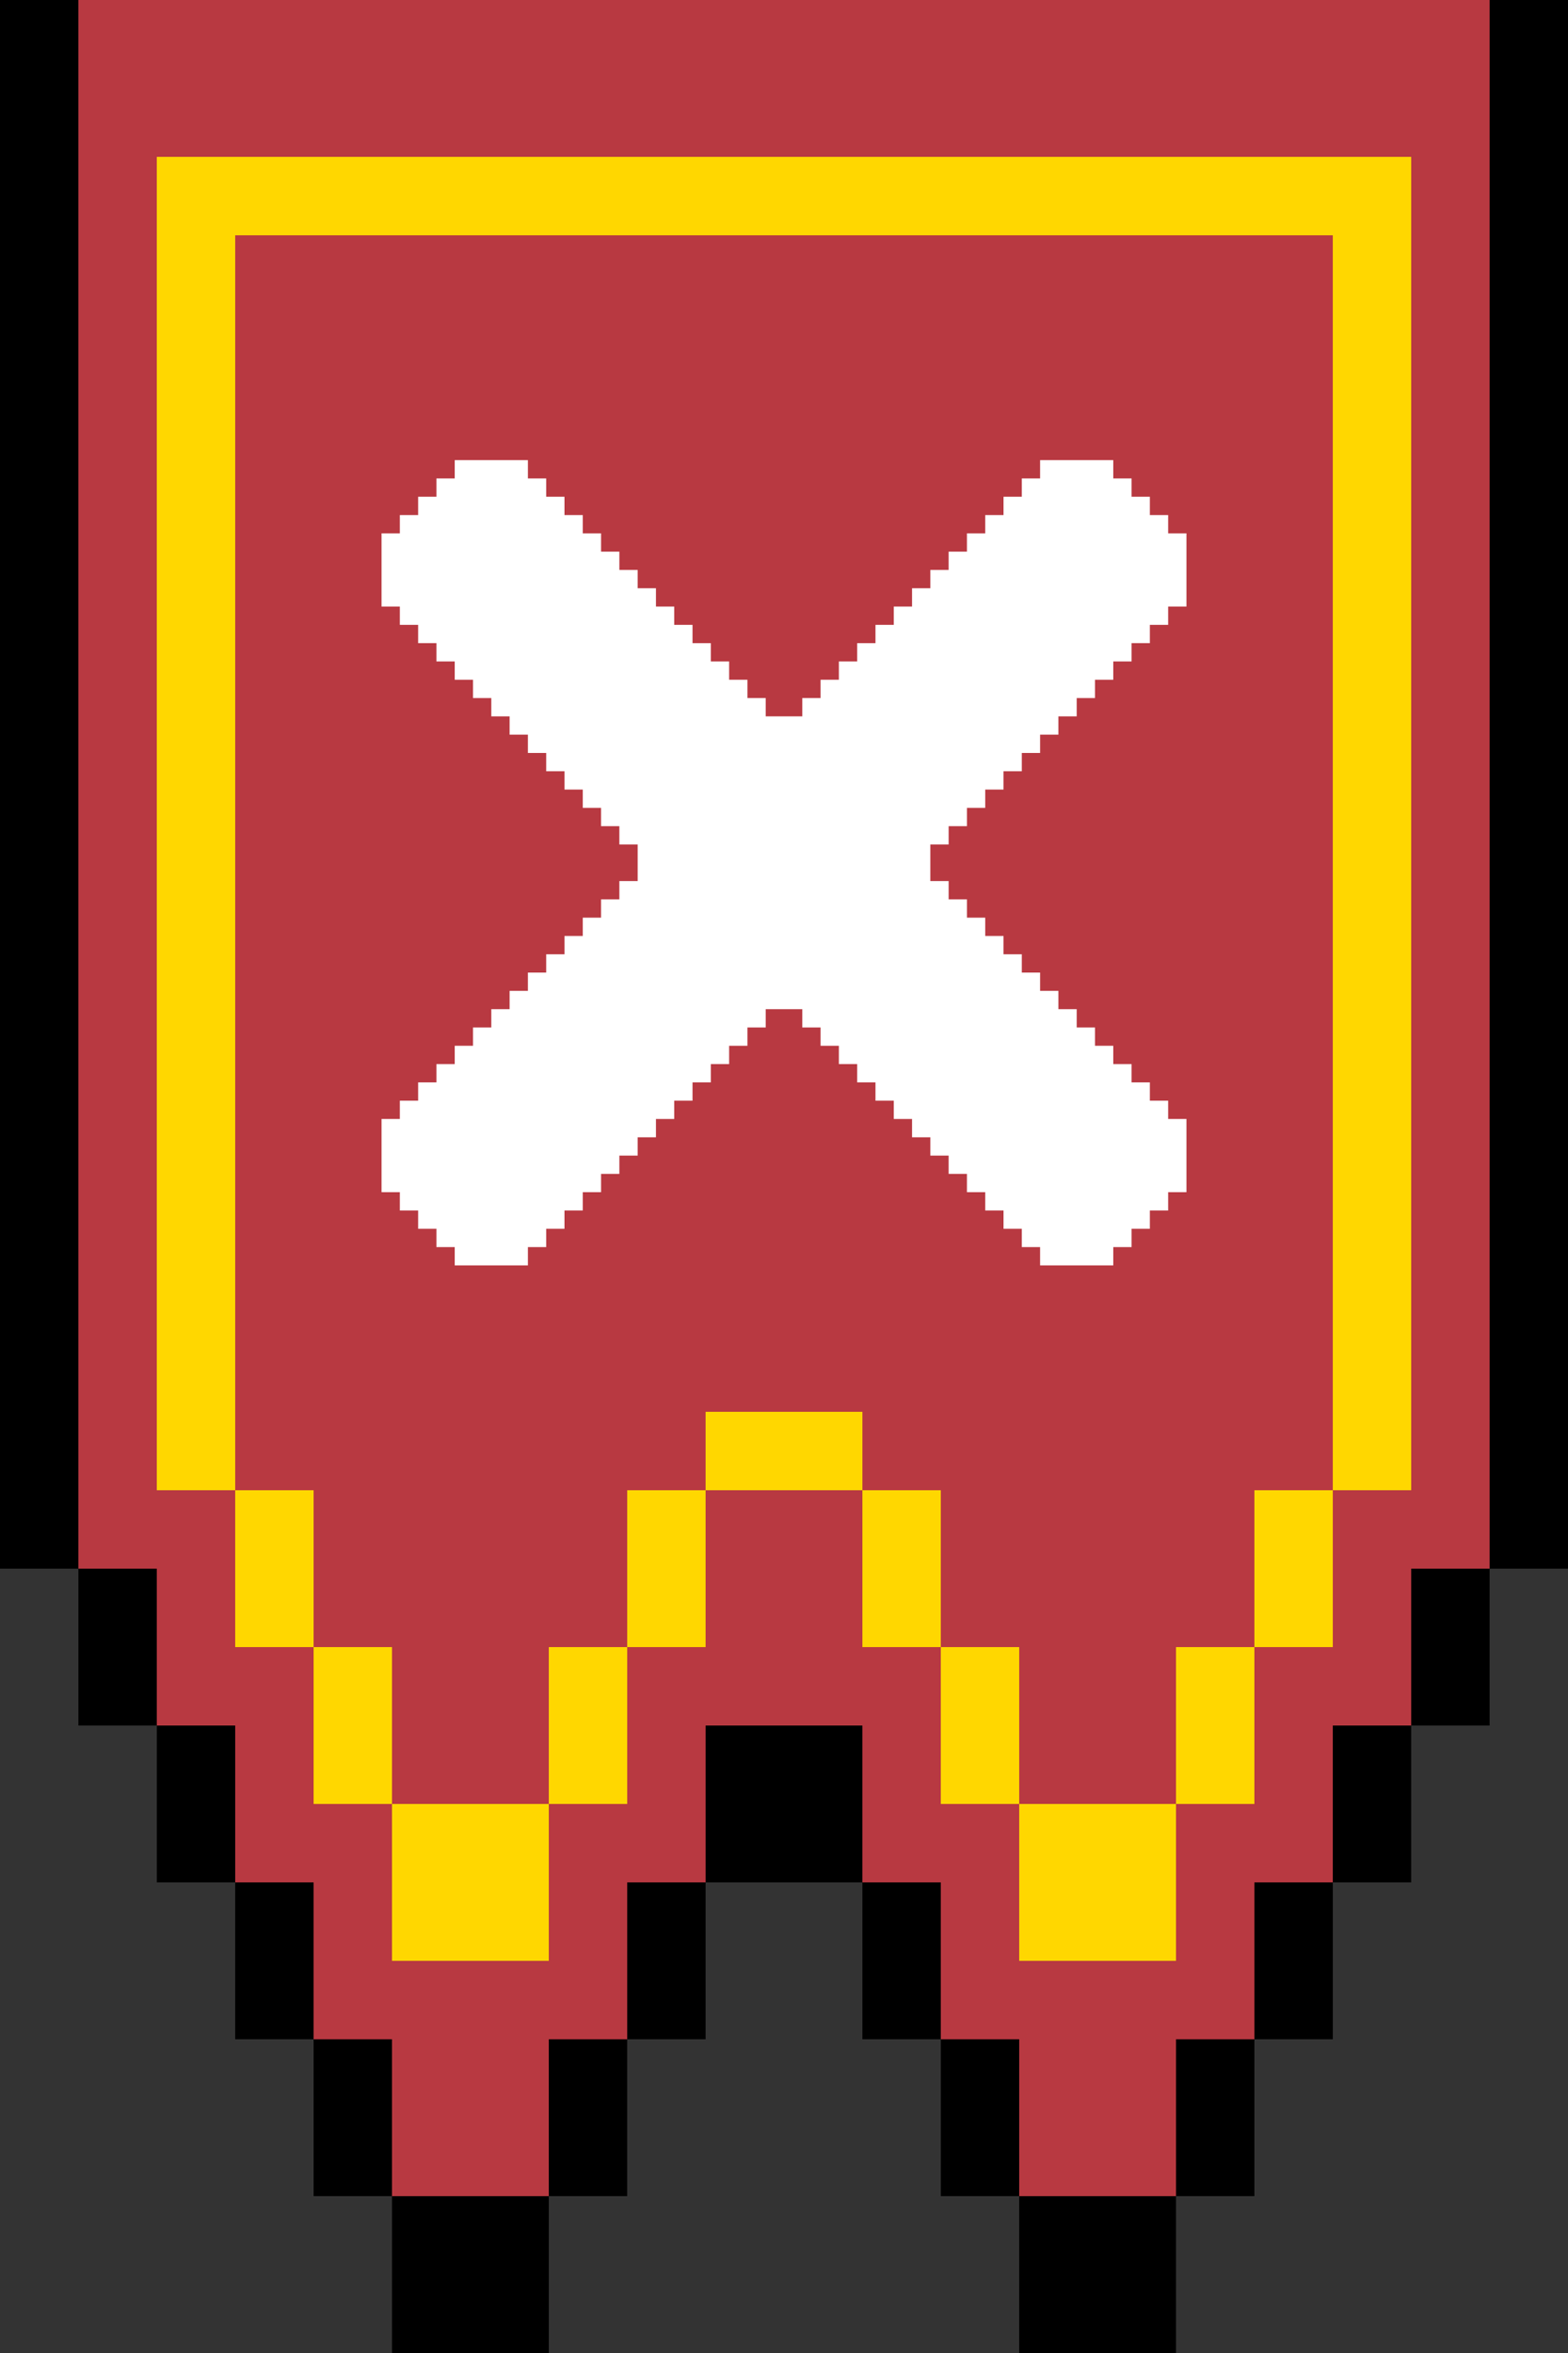 <svg width="60" height="90" viewBox="0 0 60 90" fill="none" xmlns="http://www.w3.org/2000/svg">
<rect x="0" y="0" width="60" height="90" fill="#333333" stroke="none"/>
<g clip-path="url(#clip0_564_8346)">
<path d="M57 0V3V6V9V12V15V18V21V24V27V30V33V36V39V42V45V48V51V54V57V60H60V57V54V51V48V45V42V39V36V33V30V27V24V21V18V15V12V9V6V3V0H57Z" fill="black"/>
<path d="M51 51V48V45V42V39V36V33V30V27V24V21V18V15V12V9H48H45H42H39H36H33H30H27H24H21H18H15H12H9V12V15V18V21V24V27V30V33V36V39V42V45V48V51V54V57H12V60V63H15V66V69H18H21V66V63H24V60V57H27V54H30H33V57H36V60V63H39V66V69H42H45V66V63H48V60V57H51V54V51Z" fill="#B83941"/>
<path d="M54 51V48V45V42V39V36V33V30V27V24V21V18V15V12V9V6H51H48H45H42H39H36H33H30H27H24H21H18H15H12H9H6V9V12V15V18V21V24V27V30V33V36V39V42V45V48V51V54V57H9V54V51V48V45V42V39V36V33V30V27V24V21V18V15V12V9H12H15H18H21H24H27H30H33H36H39H42H45H48H51V12V15V18V21V24V27V30V33V36V39V42V45V48V51V54V57H54V54V51Z" fill="#FFD700"/>
<path d="M3 54V51V48V45V42V39V36V33V30V27V24V21V18V15V12V9V6V3V0H0V3V6V9V12V15V18V21V24V27V30V33V36V39V42V45V48V51V54V57V60H3V57V54Z" fill="black"/>
<path d="M30 54H27V57H30H33V54H30Z" fill="#FFD700"/>
<path d="M57 54V51V48V45V42V39V36V33V30V27V24V21V18V15V12V9V6V3V0H54H51H48H45H42H39H36H33H30H27H24H21H18H15H12H9H6H3V3V6V9V12V15V18V21V24V27V30V33V36V39V42V45V48V51V54V57V60H6V63V66H9V69V72H12V75V78H15V81V84H18H21V81V78H24V75V72H27V69V66H30H33V69V72H36V75V78H39V81V84H42H45V81V78H48V75V72H51V69V66H54V63V60H57V57V54ZM51 57V60V63H48V66V69H45V72V75H42H39V72V69H36V66V63H33V60V57H30H27V60V63H24V66V69H21V72V75H18H15V72V69H12V66V63H9V60V57H6V54V51V48V45V42V39V36V33V30V27V24V21V18V15V12V9V6H9H12H15H18H21H24H27H30H33H36H39H42H45H48H51H54V9V12V15V18V21V24V27V30V33V36V39V42V45V48V51V54V57H51Z" fill="#B83941"/>
<path d="M12 57H9V60V63H12V60V57Z" fill="#FFD700"/>
<path d="M24 60V63H27V60V57H24V60Z" fill="#FFD700"/>
<path d="M36 57H33V60V63H36V60V57Z" fill="#FFD700"/>
<path d="M48 60V63H51V60V57H48V60Z" fill="#FFD700"/>
<path d="M6 60H3V63V66H6V63V60Z" fill="black"/>
<path d="M54 63V66H57V63V60H54V63Z" fill="black"/>
<path d="M15 63H12V66V69H15V66V63Z" fill="#FFD700"/>
<path d="M21 66V69H24V66V63H21V66Z" fill="#FFD700"/>
<path d="M39 63H36V66V69H39V66V63Z" fill="#FFD700"/>
<path d="M45 66V69H48V66V63H45V66Z" fill="#FFD700"/>
<path d="M9 66H6V69V72H9V69V66Z" fill="black"/>
<path d="M33 66H30H27V69V72H30H33V69V66Z" fill="black"/>
<path d="M51 69V72H54V69V66H51V69Z" fill="black"/>
<path d="M15 69V72V75H18H21V72V69H18H15Z" fill="#FFD700"/>
<path d="M39 69V72V75H42H45V72V69H42H39Z" fill="#FFD700"/>
<path d="M12 72H9V75V78H12V75V72Z" fill="black"/>
<path d="M24 75V78H27V75V72H24V75Z" fill="black"/>
<path d="M36 72H33V75V78H36V75V72Z" fill="black"/>
<path d="M48 75V78H51V75V72H48V75Z" fill="black"/>
<path d="M15 78H12V81V84H15V81V78Z" fill="black"/>
<path d="M21 81V84H24V81V78H21V81Z" fill="black"/>
<path d="M39 78H36V81V84H39V81V78Z" fill="black"/>
<path d="M45 81V84H48V81V78H45V81Z" fill="black"/>
<path d="M15 84V87V90H18H21V87V84H18H15Z" fill="black"/>
<path d="M39 84V87V90H42H45V87V84H42H39Z" fill="black"/>
<path d="M44.7 20.4V19.7H44V19H43.3V18.3H42.6V17.6H41.9H41.2H40.5H39.8V18.3H39.1V19H38.4V19.7H37.7V20.4H37V21.1H36.3V21.8H35.6V22.5H34.9V23.2H34.2V23.9H33.5V24.6H32.8V25.3H32.1V26H31.4V26.7H30.7V27.4H30H29.3V26.7H28.6V26H27.9V25.3H27.2V24.6H26.5V23.9H25.8V23.2H25.1V22.5H24.4V21.8H23.7V21.1H23V20.4H22.3V19.7H21.6V19H20.9V18.3H20.2V17.6H19.5H18.8H18.1H17.4V18.3H16.7V19H16V19.7H15.3V20.4H14.6V21.1V21.8V22.5V23.2H15.3V23.9H16V24.6H16.7V25.3H17.4V26H18.1V26.7H18.8V27.4H19.5V28.1H20.2V28.8H20.9V29.5H21.6V30.2H22.3V30.9H23V31.6H23.7V32.3H24.4V33V33.7H23.7V34.4H23V35.1H22.3V35.8H21.6V36.5H20.9V37.2H20.2V37.9H19.5V38.6H18.8V39.3H18.1V40H17.4V40.7H16.7V41.4H16V42.1H15.3V42.8H14.6V43.5V44.2V44.9V45.6H15.3V46.3H16V47H16.7V47.7H17.4V48.4H18.1H18.8H19.5H20.2V47.7H20.9V47H21.6V46.3H22.3V45.6H23V44.9H23.7V44.2H24.4V43.5H25.1V42.8H25.8V42.1H26.5V41.4H27.2V40.7H27.9V40H28.6V39.3H29.3V38.6H30H30.7V39.3H31.4V40H32.1V40.7H32.8V41.4H33.5V42.1H34.2V42.8H34.9V43.5H35.6V44.2H36.3V44.9H37V45.6H37.7V46.3H38.4V47H39.1V47.7H39.8V48.4H40.5H41.2H41.9H42.6V47.7H43.3V47H44V46.3H44.7V45.6H45.4V44.9V44.2V43.5V42.8H44.7V42.1H44V41.4H43.3V40.7H42.6V40H41.9V39.3H41.2V38.6H40.5V37.9H39.8V37.2H39.1V36.5H38.4V35.8H37.7V35.1H37V34.4H36.3V33.7H35.6V33V32.3H36.3V31.6H37V30.9H37.7V30.2H38.4V29.5H39.1V28.8H39.8V28.1H40.5V27.4H41.2V26.7H41.9V26H42.6V25.3H43.3V24.6H44V23.9H44.7V23.2H45.4V22.5V21.8V21.1V20.4H44.7Z" fill="white"/>
</g>
<defs>
<clipPath id="clip0_564_8346">
<rect width="60" height="90" fill="white"/>
</clipPath>
</defs>
</svg>

